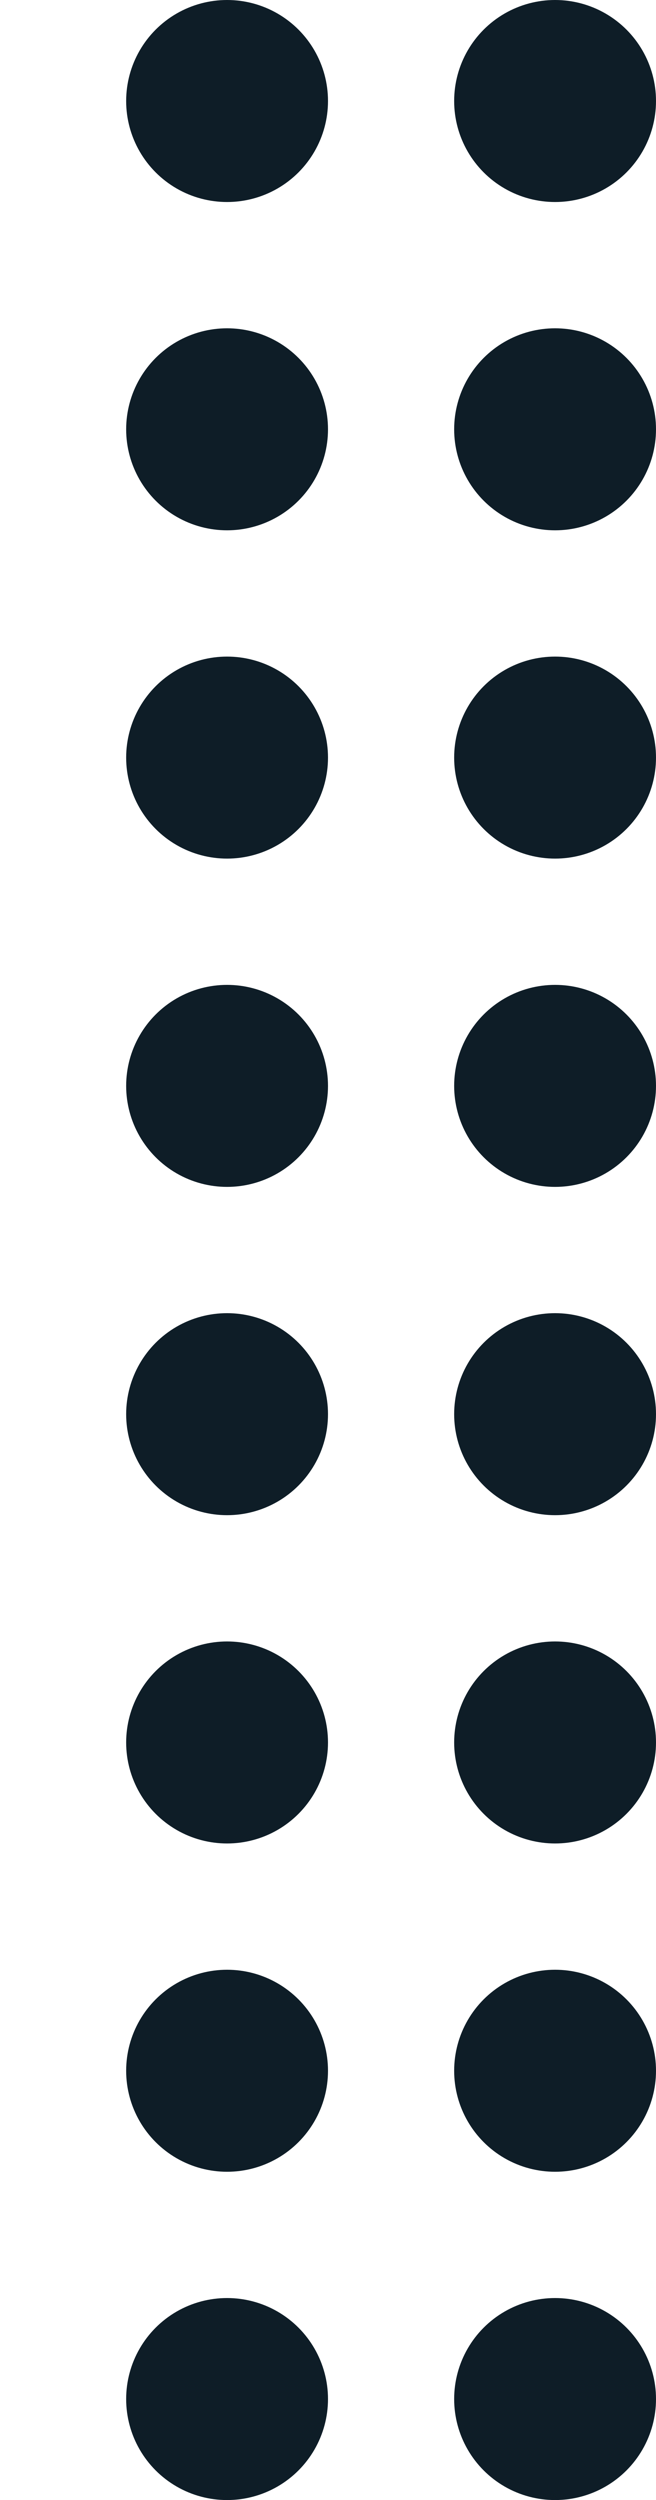 <svg width="26" height="99" viewBox="0 0 26 99" fill="none" xmlns="http://www.w3.org/2000/svg">
<circle cx="9" cy="4" r="4" fill="#0E1D27"/>
<circle cx="22" cy="4" r="4" fill="#0E1D27"/>
<circle cx="22" cy="17" r="4" fill="#0E1D27"/>
<circle cx="9" cy="17" r="4" fill="#0E1D27"/>
<circle cx="9" cy="30" r="4" fill="#0E1D27"/>
<circle cx="22" cy="30" r="4" fill="#0E1D27"/>
<circle cx="22" cy="43" r="4" fill="#0E1D27"/>
<circle cx="9" cy="43" r="4" fill="#0E1D27"/>
<circle cx="9" cy="56" r="4" fill="#0E1D27"/>
<circle cx="22" cy="56" r="4" fill="#0E1D27"/>
<circle cx="22" cy="69" r="4" fill="#0E1D27"/>
<circle cx="9" cy="69" r="4" fill="#0E1D27"/>
<circle cx="9" cy="82" r="4" fill="#0E1D27"/>
<circle cx="22" cy="82" r="4" fill="#0E1D27"/>
<circle cx="22" cy="95" r="4" fill="#0E1D27"/>
<circle cx="9" cy="95" r="4" fill="#0E1D27"/>
</svg>
